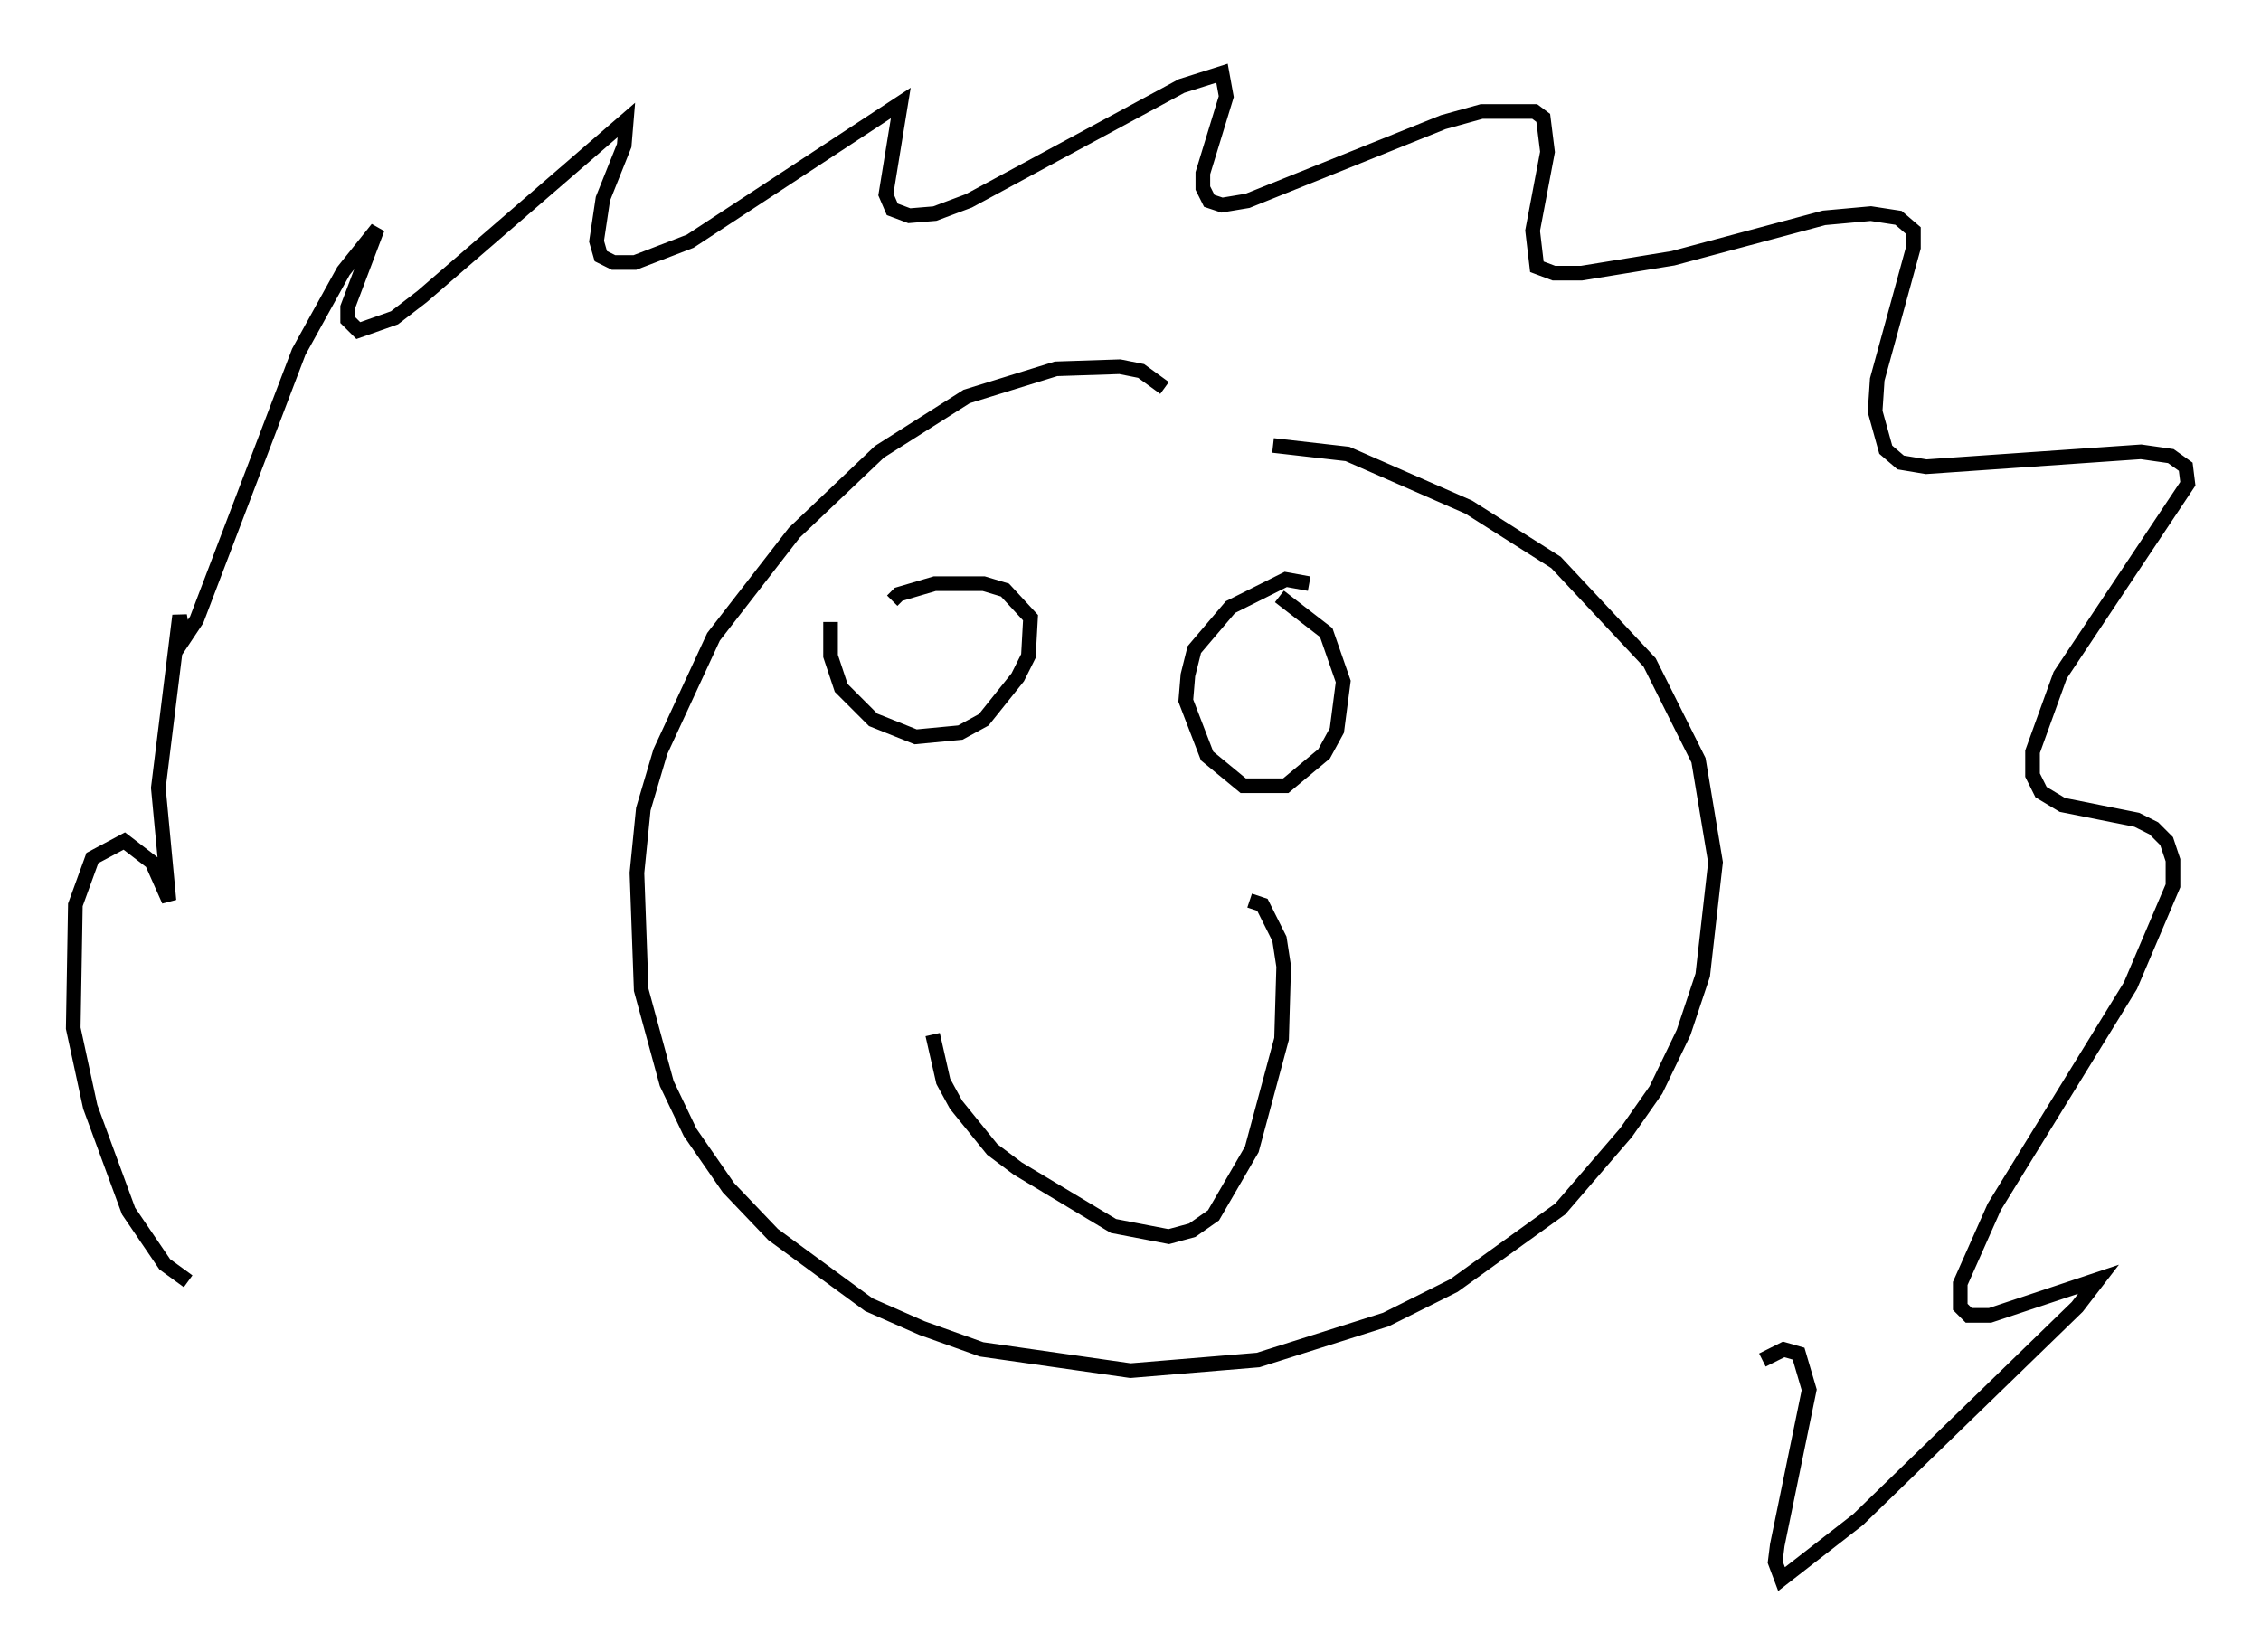 <?xml version="1.0" encoding="utf-8" ?>
<svg baseProfile="full" height="112.838" version="1.1" width="154.38" xmlns="http://www.w3.org/2000/svg" xmlns:ev="http://www.w3.org/2001/xml-events" xmlns:xlink="http://www.w3.org/1999/xlink"><defs /><rect fill="white" height="112.838" width="154.38" x="0" y="0" /><path d="M80.676, 28.24 m-1.162, -1.743 l-1.598, -1.162 -1.453, -0.291 l-4.358, 0.145 -6.101, 1.888 l-5.955, 3.777 -5.81, 5.52 l-5.52, 7.117 -3.631, 7.844 l-1.162, 3.922 -0.436, 4.358 l0.291, 7.989 1.743, 6.391 l1.598, 3.341 2.615, 3.777 l3.05, 3.196 6.536, 4.793 l3.631, 1.598 4.067, 1.453 l10.168, 1.453 8.715, -0.726 l8.715, -2.76 4.648, -2.324 l7.263, -5.229 4.503, -5.229 l2.034, -2.905 1.888, -3.922 l1.307, -3.922 0.872, -7.698 l-1.162, -6.972 -3.341, -6.682 l-6.391, -6.827 -5.955, -3.777 l-8.279, -3.631 -5.084, -0.581 m-30.212, 12.056 l0.0, 2.324 0.726, 2.179 l2.179, 2.179 2.905, 1.162 l3.05, -0.291 1.598, -0.872 l2.324, -2.905 0.726, -1.453 l0.145, -2.615 -1.743, -1.888 l-1.453, -0.436 -3.341, 0.0 l-2.469, 0.726 -0.436, 0.436 m28.469, -1.162 l-1.598, -0.291 -3.777, 1.888 l-2.469, 2.905 -0.436, 1.743 l-0.145, 1.743 1.453, 3.777 l2.469, 2.034 2.905, 0.0 l2.615, -2.179 0.872, -1.598 l0.436, -3.341 -1.162, -3.341 l-3.196, -2.469 m-23.676, 29.922 l0.726, 3.196 0.872, 1.598 l2.469, 3.05 1.743, 1.307 l6.536, 3.922 3.777, 0.726 l1.598, -0.436 1.453, -1.017 l2.615, -4.503 2.034, -7.553 l0.145, -4.939 -0.291, -1.888 l-1.162, -2.324 -0.872, -0.291 m-72.48, 26 l-1.598, -1.162 -2.469, -3.631 l-2.615, -7.117 -1.162, -5.374 l0.145, -8.425 1.162, -3.196 l2.179, -1.162 1.888, 1.453 l1.162, 2.615 -0.726, -7.698 l1.453, -11.765 0.291, 1.598 l0.872, -1.307 6.972, -18.302 l3.05, -5.52 2.324, -2.905 l-2.034, 5.374 0.0, 0.872 l0.726, 0.726 2.469, -0.872 l1.888, -1.453 13.944, -12.056 l-0.145, 1.743 -1.453, 3.631 l-0.436, 2.905 0.291, 1.017 l0.872, 0.436 1.453, 0.0 l3.777, -1.453 14.38, -9.441 l-1.017, 6.246 0.436, 1.017 l1.162, 0.436 1.743, -0.145 l2.324, -0.872 14.525, -7.844 l2.76, -0.872 0.291, 1.598 l-1.598, 5.229 0.0, 1.017 l0.436, 0.872 0.872, 0.291 l1.743, -0.291 13.363, -5.374 l2.615, -0.726 3.631, 0.0 l0.581, 0.436 0.291, 2.324 l-1.017, 5.374 0.291, 2.469 l1.162, 0.436 1.888, 0.0 l6.246, -1.017 10.313, -2.76 l3.196, -0.291 1.888, 0.291 l1.017, 0.872 0.0, 1.162 l-2.469, 9.006 -0.145, 2.179 l0.726, 2.615 1.017, 0.872 l1.743, 0.291 14.67, -1.017 l2.034, 0.291 1.017, 0.726 l0.145, 1.162 -8.715, 13.073 l-1.888, 5.229 0.0, 1.598 l0.581, 1.162 1.453, 0.872 l5.084, 1.017 1.162, 0.581 l0.872, 0.872 0.436, 1.307 l0.0, 1.743 -2.905, 6.827 l-9.296, 15.106 -2.324, 5.229 l0.0, 1.598 0.581, 0.581 l1.453, 0.0 7.408, -2.469 l-1.453, 1.888 -14.961, 14.525 l-5.229, 4.067 -0.436, -1.162 l0.145, -1.162 2.179, -10.603 l-0.726, -2.469 -1.017, -0.291 l-1.453, 0.726 " fill="none" stroke="black" stroke-width="1" /></svg>